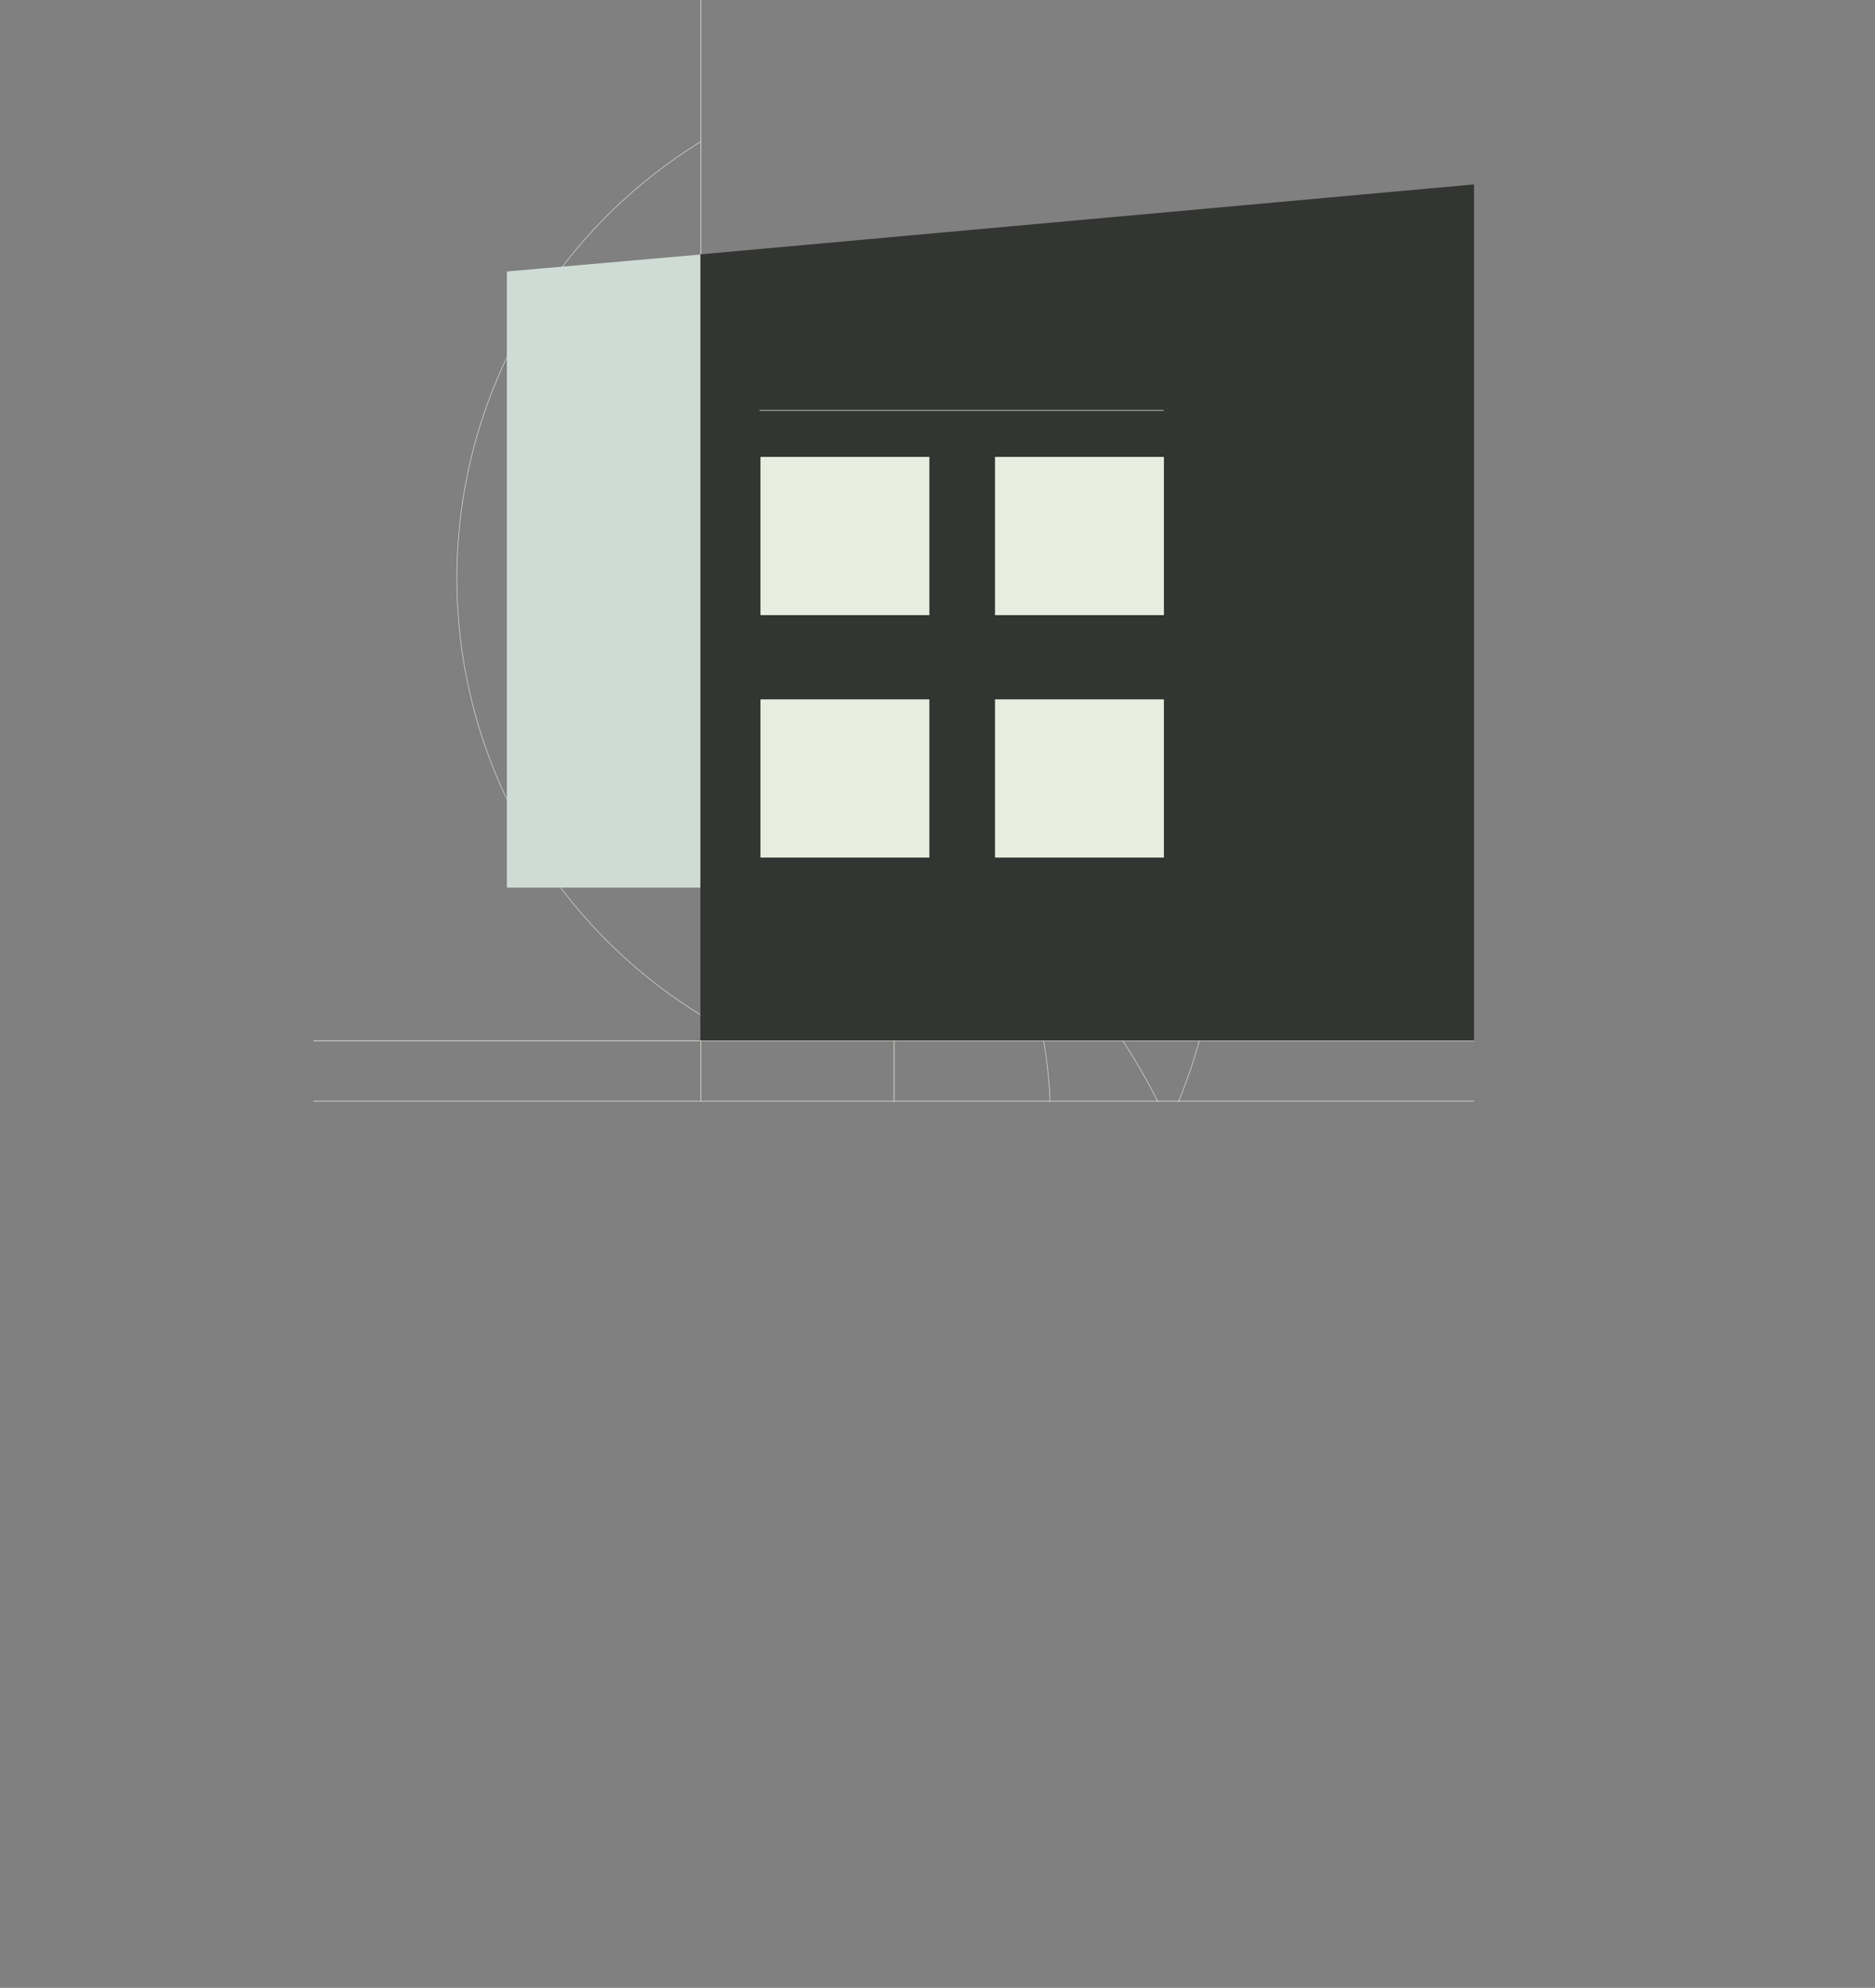 <?xml version="1.0" encoding="utf-8"?>
<svg viewBox="-1044.794 -1393.835 3101.82 3287.67" xmlns="http://www.w3.org/2000/svg">
  <rect x="-1044.794" y="-1393.835" width="3101.82" height="3287.67" fill="#808080" stroke="none"/>
  <defs>
    <clipPath id="clip-path" transform="translate(519.02)">
      <rect class="cls-1" x="909.88" y="1131.92" width="100.22" height="1280.62" transform="translate(2732.21 812.24) rotate(90)" style="fill: none;"/>
    </clipPath>
    <clipPath id="clip-path-2" transform="translate(519.02)">
      <rect class="cls-1" x="0.78" width="640" height="1814" style="fill: none;"/>
    </clipPath>
  </defs>
  <g>
    <g>
      <g class="cls-2" style="clip-path: url(#clip-path);" transform="matrix(1, 0, 0, 1, -1045.294, -1393.835)">
        <circle class="cls-3" cx="1012.06" cy="1848.44" r="725.99" style="fill: none; stroke: rgb(207, 220, 213); stroke-miterlimit: 10;"/>
        <circle class="cls-3" cx="1012.06" cy="2276.11" r="1011.56" style="fill: none; stroke: rgb(207, 220, 213); stroke-miterlimit: 10;"/>
        <circle class="cls-3" cx="1012.06" cy="1443.61" r="1011.56" style="fill: none; stroke: rgb(207, 220, 213); stroke-miterlimit: 10;"/>
      </g>
      <g>
        <line class="cls-4" x1="1393.686" y1="427.445" x2="-526.274" y2="427.445" style="fill: none; stroke: rgb(233, 237, 223); stroke-miterlimit: 10;"/>
        <line class="cls-4" x1="1393.686" y1="327.445" x2="-526.274" y2="327.445" style="fill: none; stroke: rgb(233, 237, 223); stroke-miterlimit: 10;"/>
        <g>
          <g class="cls-5" style="clip-path: url(#clip-path-2);" transform="matrix(1, 0, 0, 1, -1045.294, -1393.835)">
            <circle class="cls-3" cx="1914.97" cy="956.88" r="608.59" style="fill: none; stroke: rgb(207, 220, 213); stroke-miterlimit: 10;"/>
            <circle class="cls-3" cx="1604.27" cy="956.47" r="847.98" style="fill: none; stroke: rgb(207, 220, 213); stroke-miterlimit: 10;"/>
            <circle class="cls-3" cx="2254.34" cy="956.88" r="847.98" style="fill: none; stroke: rgb(207, 220, 213); stroke-miterlimit: 10;"/>
          </g>
          <line class="cls-4" x1="114.496" x2="114.496" y2="-973.335" style="fill: none; stroke: rgb(233, 237, 223); stroke-miterlimit: 10;" y1="-1393.835"/>
          <g>
            <g>
              <g>
                <polygon class="cls-6" points="113.786 327.165 1393.706 327.165 1393.706 -1088.835 113.786 -973.115 113.786 327.165" style="fill: rgb(51, 53, 50);"/>
                <g>
                  <rect class="cls-7" x="213.256" y="-237.155" width="279.41" height="261.67" style="fill: rgb(233, 237, 223);"/>
                  <rect class="cls-7" x="213.256" y="-638.155" width="279.41" height="261.67" style="fill: rgb(233, 237, 223);"/>
                  <rect class="cls-7" x="601.256" y="-638.155" width="279.41" height="261.67" style="fill: rgb(233, 237, 223);"/>
                  <rect class="cls-7" x="601.256" y="-237.155" width="279.41" height="261.67" style="fill: rgb(233, 237, 223);"/>
                </g>
              </g>
              <g>
                <line class="cls-4" x1="211.706" y1="-715.065" x2="880.206" y2="-715.065" style="fill: none; stroke: rgb(233, 237, 223); stroke-miterlimit: 10;"/>
              </g>
            </g>
            <polygon class="cls-9" points="-206.294 74.165 113.706 74.165 113.706 -972.845 -206.294 -944.835 -206.294 74.165" style="fill: rgb(207, 220, 213);"/>
          </g>
        </g>
      </g>
    </g>
    <line class="cls-4" x1="114.496" y1="327.115" x2="114.496" y2="427.385" style="fill: none; stroke: rgb(233, 237, 223); stroke-miterlimit: 10;"/>
    <line class="cls-4" x1="434.236" y1="327.165" x2="434.236" y2="427.385" style="fill: none; stroke: rgb(233, 237, 223); stroke-miterlimit: 10;"/>
  </g>
</svg>